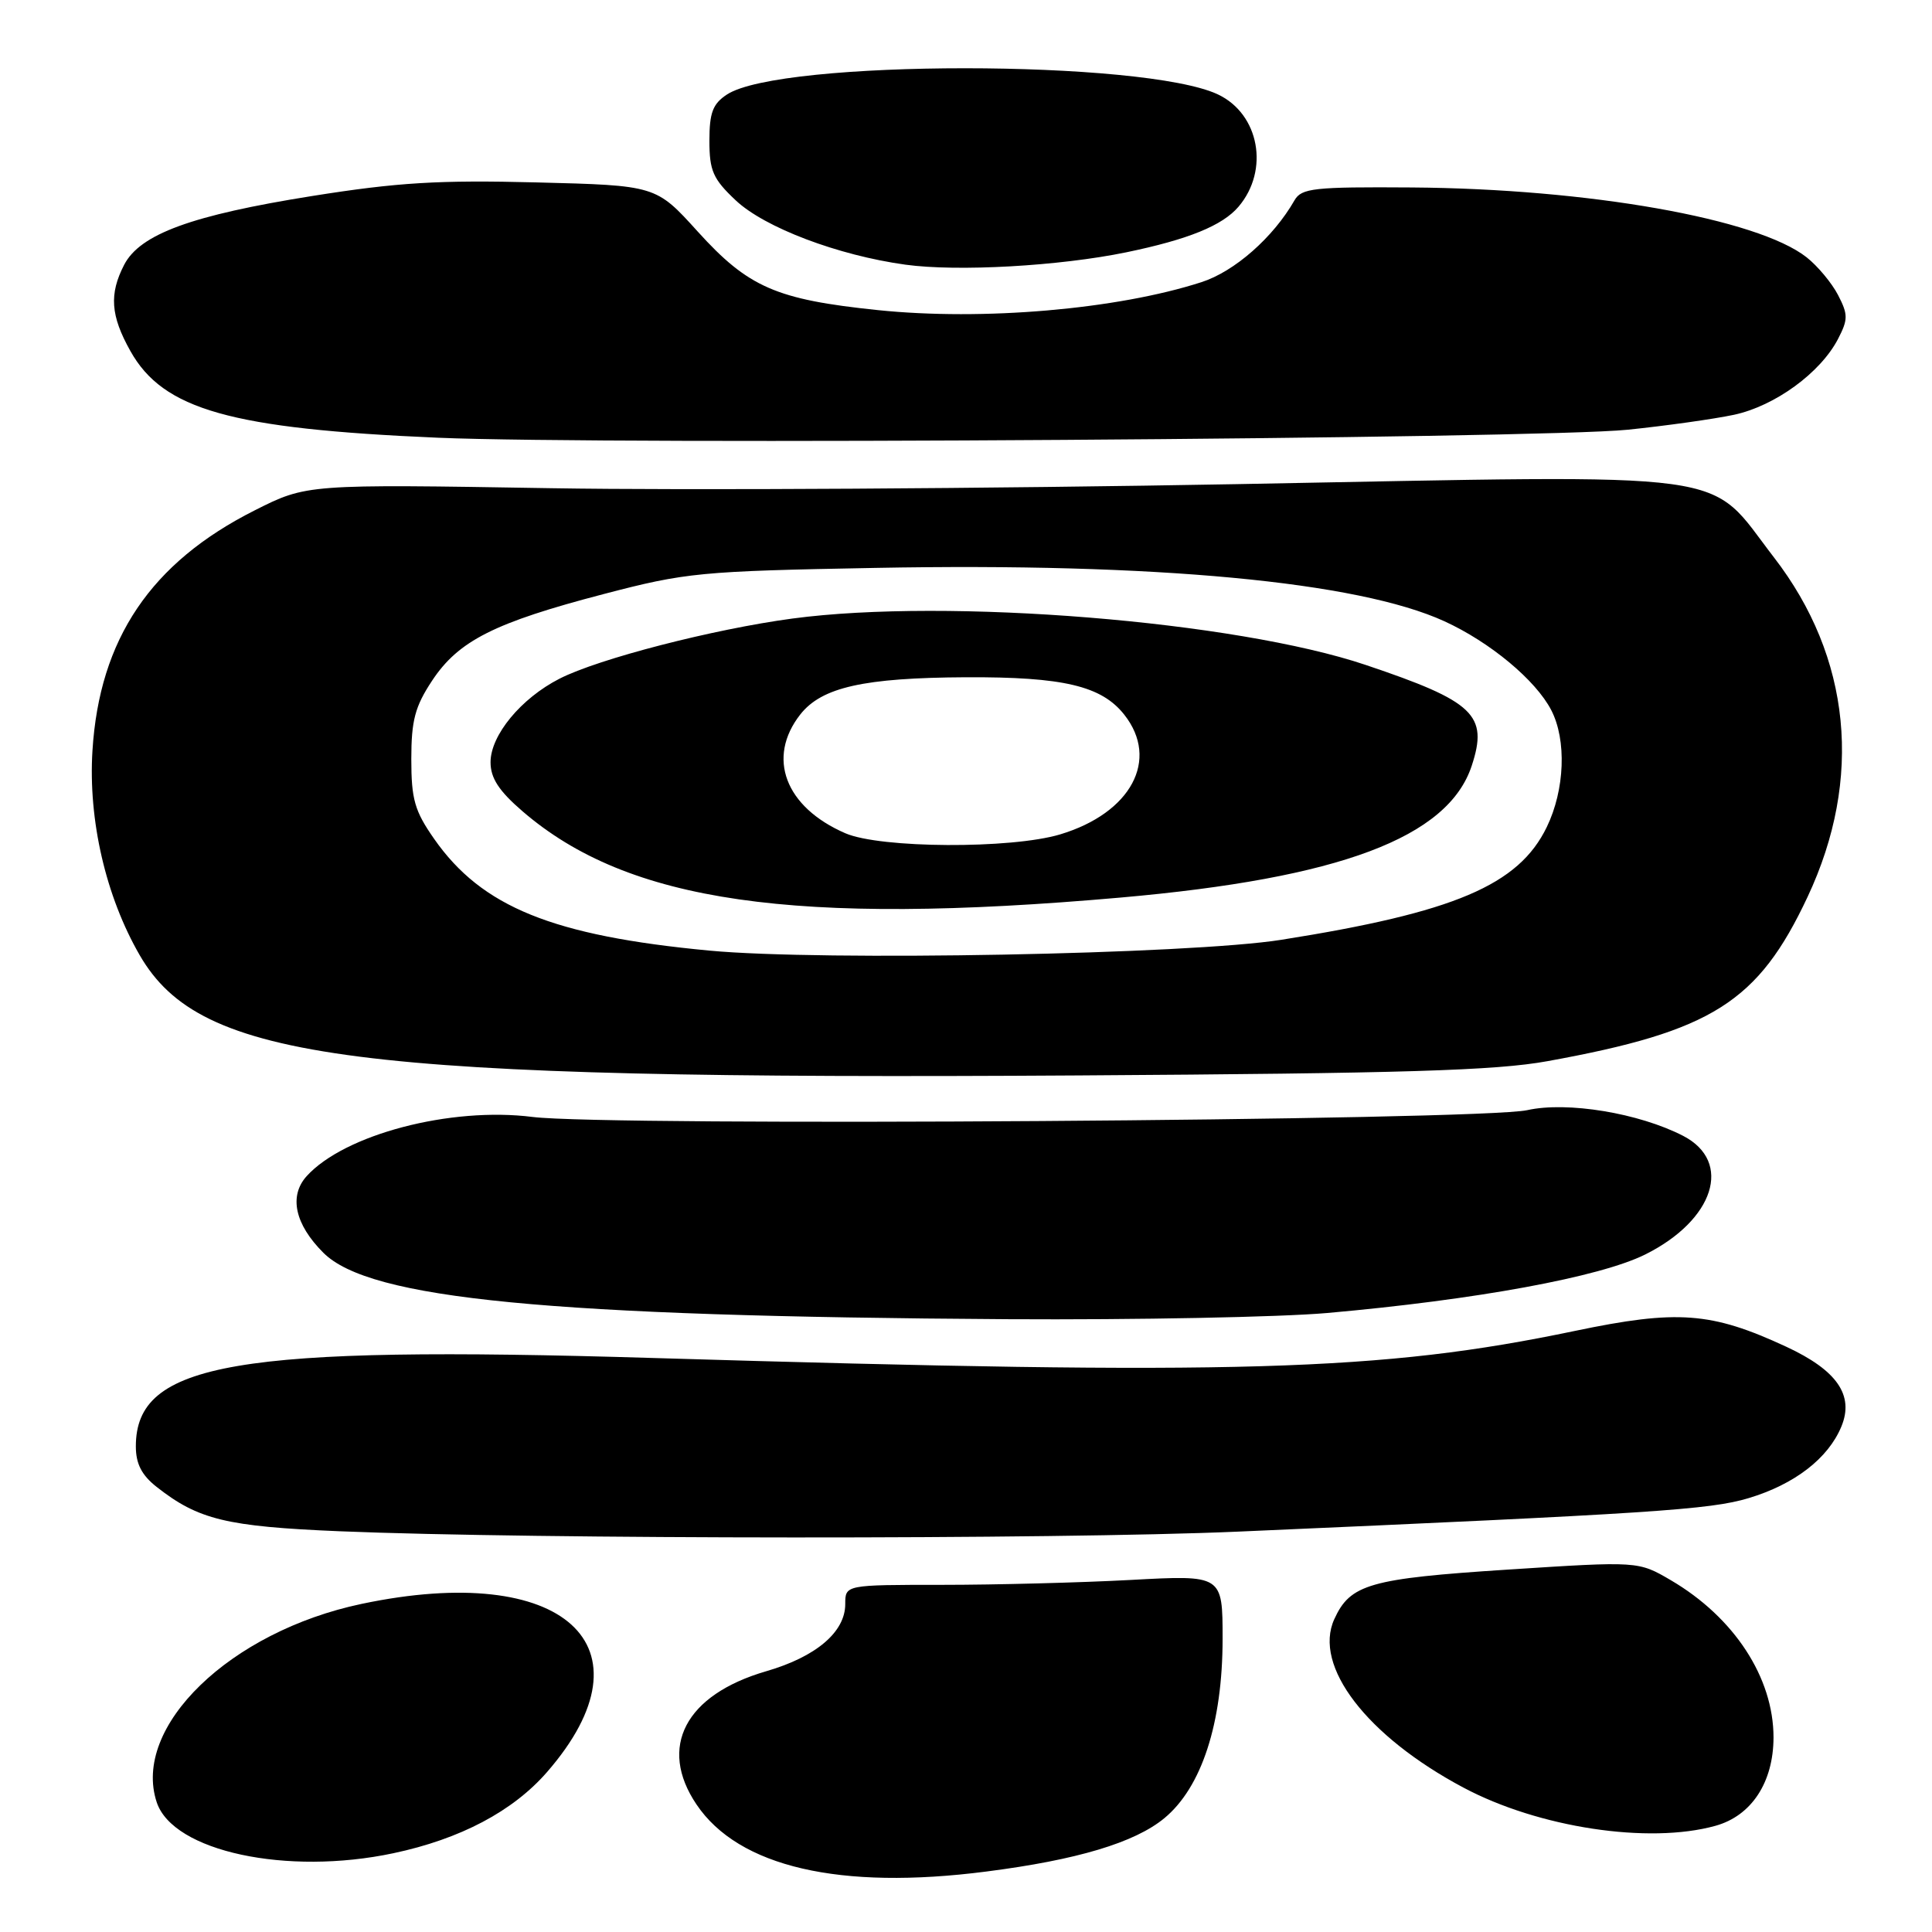<?xml version="1.0" encoding="UTF-8" standalone="no"?>
<!DOCTYPE svg PUBLIC "-//W3C//DTD SVG 1.1//EN" "http://www.w3.org/Graphics/SVG/1.1/DTD/svg11.dtd" >
<svg xmlns="http://www.w3.org/2000/svg" xmlns:xlink="http://www.w3.org/1999/xlink" version="1.1" viewBox="0 0 256 256">
 <g >
 <path fill="currentColor"
d=" M 130.68 247.99 C 142.72 246.45 150.35 244.16 154.27 240.93 C 159.23 236.84 162.00 228.32 162.00 217.15 C 162.00 208.69 162.00 208.69 149.84 209.35 C 143.16 209.71 131.91 210.00 124.84 210.00 C 112.00 210.00 112.00 210.00 112.00 212.55 C 112.00 216.25 108.14 219.53 101.52 221.45 C 90.80 224.57 87.17 231.51 92.29 239.10 C 97.86 247.38 111.29 250.49 130.68 247.99 Z  M 52.13 245.56 C 61.01 243.68 67.98 239.99 72.50 234.79 C 87.04 218.07 74.70 206.88 47.93 212.52 C 30.47 216.19 17.44 228.81 20.77 238.82 C 22.94 245.32 38.00 248.56 52.13 245.56 Z  M 227.30 241.93 C 232.08 240.61 234.99 236.17 235.00 230.22 C 235.00 222.29 229.79 214.31 221.40 209.39 C 217.08 206.86 217.08 206.86 199.79 207.98 C 181.48 209.17 178.91 209.91 176.80 214.55 C 173.97 220.75 181.09 230.04 193.90 236.86 C 203.86 242.17 218.46 244.39 227.30 241.93 Z  M 164.00 202.95 C 218.88 200.55 226.58 200.05 231.70 198.51 C 237.79 196.68 242.24 193.25 243.99 189.03 C 245.71 184.88 243.42 181.57 236.67 178.44 C 226.75 173.84 222.28 173.51 208.65 176.36 C 183.04 181.71 164.04 182.27 86.50 179.94 C 31.18 178.27 18.00 180.53 18.00 191.65 C 18.00 193.96 18.77 195.46 20.75 197.02 C 26.28 201.37 30.00 202.27 45.00 202.90 C 70.83 203.97 139.87 204.00 164.00 202.95 Z  M 175.85 173.98 C 195.61 172.23 211.97 169.22 217.99 166.23 C 227.15 161.67 229.63 153.93 223.03 150.51 C 217.18 147.49 207.67 145.92 202.37 147.10 C 196.22 148.48 80.54 149.27 70.55 148.00 C 59.70 146.63 45.64 150.32 40.63 155.85 C 38.26 158.48 39.07 162.23 42.85 166.00 C 48.98 172.13 72.64 174.43 133.50 174.80 C 150.55 174.90 169.61 174.53 175.85 173.98 Z  M 205.05 140.61 C 226.87 136.65 232.96 132.80 239.52 118.83 C 246.87 103.17 245.28 87.10 235.06 73.86 C 226.02 62.15 231.48 62.90 163.93 64.15 C 131.79 64.74 90.91 64.99 73.07 64.69 C 40.64 64.15 40.64 64.15 33.74 67.63 C 20.00 74.55 13.17 84.66 12.25 99.48 C 11.68 108.68 14.02 118.80 18.52 126.58 C 26.62 140.56 46.52 143.11 143.00 142.50 C 185.90 142.23 198.19 141.86 205.05 140.61 Z  M 215.69 56.94 C 220.74 56.42 227.08 55.53 229.77 54.96 C 235.20 53.79 241.22 49.40 243.55 44.91 C 244.89 42.32 244.89 41.68 243.55 39.09 C 242.72 37.49 240.84 35.24 239.38 34.09 C 232.87 28.97 210.48 25.01 187.06 24.84 C 174.08 24.75 172.46 24.93 171.53 26.54 C 168.71 31.47 163.58 35.98 159.19 37.39 C 148.00 41.00 130.25 42.53 116.31 41.09 C 102.84 39.69 99.15 38.08 92.44 30.67 C 86.92 24.57 86.92 24.57 71.08 24.17 C 58.16 23.84 52.68 24.17 41.37 25.97 C 25.38 28.52 18.56 31.02 16.45 35.09 C 14.45 38.97 14.65 41.82 17.27 46.50 C 21.62 54.29 30.57 56.82 58.00 58.00 C 80.74 58.97 203.76 58.15 215.69 56.94 Z  M 149.25 33.43 C 157.46 31.73 161.98 29.89 164.11 27.39 C 168.23 22.55 166.87 15.12 161.40 12.52 C 151.63 7.89 103.41 7.88 96.33 12.52 C 94.45 13.75 94.00 14.93 94.00 18.65 C 94.00 22.62 94.48 23.72 97.48 26.54 C 101.30 30.15 111.04 33.84 119.97 35.07 C 126.87 36.02 140.37 35.26 149.25 33.43 Z  M 94.00 125.96 C 73.25 124.00 63.84 120.19 57.53 111.16 C 54.94 107.46 54.50 105.91 54.50 100.59 C 54.50 95.46 54.99 93.62 57.25 90.20 C 60.75 84.90 65.51 82.50 79.97 78.72 C 90.91 75.86 92.75 75.68 116.00 75.25 C 153.09 74.55 179.92 77.07 191.39 82.32 C 197.46 85.10 203.49 90.12 205.55 94.10 C 207.60 98.06 207.35 104.65 204.96 109.58 C 201.23 117.29 192.72 120.90 169.77 124.53 C 157.64 126.45 108.92 127.37 94.00 125.96 Z  M 148.50 118.93 C 177.53 116.37 191.87 110.99 195.01 101.47 C 197.23 94.74 195.35 92.95 181.00 88.12 C 163.73 82.30 125.60 79.21 105.00 81.96 C 94.50 83.37 79.33 87.28 74.14 89.93 C 69.04 92.53 65.00 97.42 65.00 101.00 C 65.00 103.10 66.10 104.80 69.25 107.51 C 83.23 119.56 105.24 122.74 148.50 118.93 Z  M 112.01 110.41 C 104.03 106.95 101.55 100.39 106.05 94.66 C 108.89 91.06 114.46 89.81 127.99 89.74 C 140.89 89.68 145.97 90.88 148.98 94.71 C 153.67 100.66 149.88 107.73 140.48 110.56 C 133.98 112.51 116.65 112.42 112.01 110.41 Z "/>
</g>
</svg>